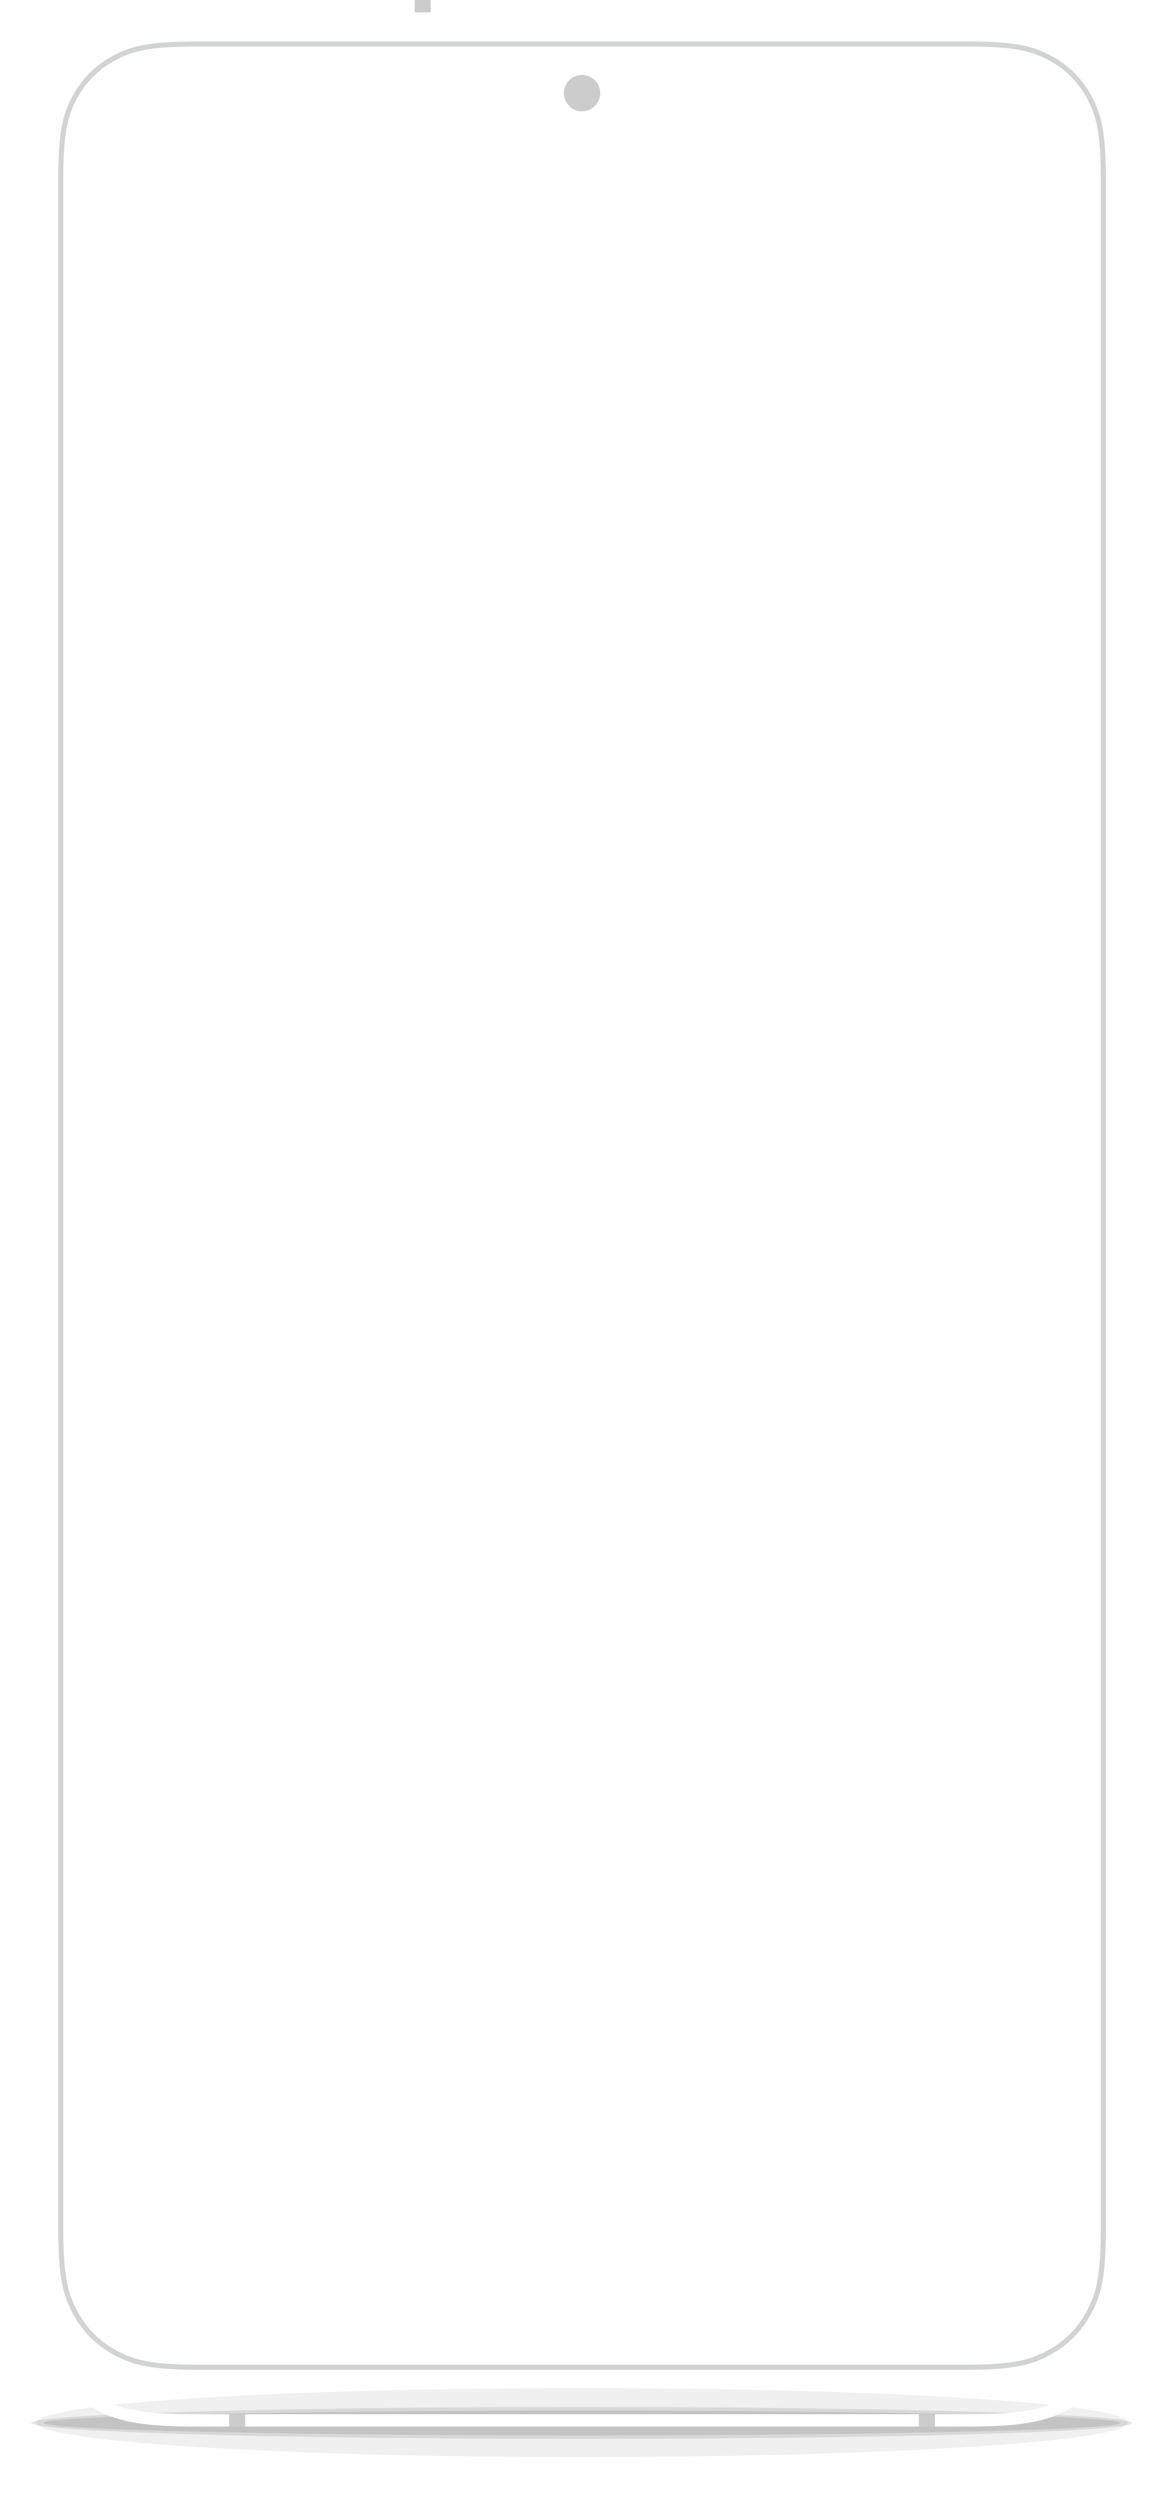 <?xml version="1.0" encoding="UTF-8" standalone="no"?>
<!DOCTYPE svg PUBLIC "-//W3C//DTD SVG 1.1//EN" "http://www.w3.org/Graphics/SVG/1.1/DTD/svg11.dtd">
<svg width="100%" height="100%" viewBox="0 0 27780 59655" version="1.1" xmlns="http://www.w3.org/2000/svg" xmlns:xlink="http://www.w3.org/1999/xlink" xml:space="preserve" xmlns:serif="http://www.serif.com/" style="fill-rule:evenodd;clip-rule:evenodd;">
    <g transform="matrix(4.167,0,0,4.167,0,0)">
        <g transform="matrix(4.167,0,0,4.167,150,0)">
            <g>
                <g id="Page-1">
                    <g id="Galaxy-S20---Black">
                        <g id="Shadow" transform="matrix(1,0,0,1,7,3282)">
                            <g style="filter:url(#_Effect1);">
                                <g id="_3" serif:id="3" opacity="0.06">
                                    <ellipse id="path-1" cx="757" cy="47.5" rx="750" ry="47.5"/>
                                </g>
                            </g>
                            <g style="filter:url(#_Effect2);">
                                <g id="_2" serif:id="2" opacity="0.1">
                                    <ellipse id="path-3" cx="756.5" cy="48" rx="756.5" ry="22"/>
                                </g>
                            </g>
                            <g style="filter:url(#_Effect3);">
                                <g id="_1" serif:id="1" opacity="0.1">
                                    <ellipse id="path-5" cx="757" cy="48" rx="740" ry="17"/>
                                </g>
                            </g>
                        </g>
                        <g id="Device">
                            <g id="Base-Copy">
                                <path id="Combined-Shape" d="M1292.12,-0C1374.14,-0 1403.88,8.54 1433.87,24.576C1463.86,40.612 1487.39,64.145 1503.42,94.13C1519.46,124.115 1528,153.858 1528,235.877L1528,662.224C1533.05,662.727 1537,666.99 1537,672.175L1537,1075.17C1537,1080.36 1533.05,1084.62 1528,1085.13L1528,1303.05C1533.05,1303.55 1537,1307.82 1537,1313L1537,1517C1537,1522.18 1533.05,1526.45 1528,1526.95L1528,3100.41C1528,3181.98 1519.51,3211.56 1503.56,3241.38C1487.61,3271.2 1464.2,3294.61 1434.38,3310.56C1404.56,3326.51 1374.98,3335 1293.4,3335L234.595,3335C153.022,3335 123.441,3326.51 93.619,3310.56C63.796,3294.61 40.392,3271.2 24.443,3241.38C8.494,3211.56 -0,3181.98 -0,3100.41L-0,235.877C-0,153.858 8.54,124.115 24.576,94.13C40.612,64.145 64.145,40.612 94.13,24.576C124.115,8.54 153.858,-0 235.877,-0L1292.12,-0ZM1296.92,17.174L231.084,17.174C156.643,17.174 129.648,24.925 102.433,39.48C75.219,54.034 53.86,75.393 39.306,102.607C24.896,129.55 17.156,156.277 17.002,229.039L17,231.258L17,3105.2C17,3179.19 24.705,3206.03 39.172,3233.08C53.64,3260.13 74.87,3281.36 101.922,3295.83C128.703,3310.15 155.27,3317.85 227.597,3318L1298.2,3318C1372.19,3318 1399.03,3310.3 1426.08,3295.83C1453.13,3281.36 1474.36,3260.13 1488.83,3233.08C1503.15,3206.3 1510.85,3179.73 1511,3107.4L1511,231.258C1511,156.817 1503.25,129.822 1488.69,102.607C1474.14,75.393 1452.78,54.034 1425.57,39.48C1398.35,24.925 1371.36,17.174 1296.92,17.174Z" style="fill:white;"/>
                            </g>
                            <g id="Antenna-Bands" transform="matrix(1,0,0,1,279,0)">
                                <g opacity="0.2">
                                    <rect id="Top-Antenna-Band-Copy-3" x="0" y="3318" width="22" height="17"/>
                                    <rect id="Top-Antenna-Band-Copy-4" x="948" y="3318" width="22" height="17"/>
                                    <rect id="Top-Antenna-Band-Copy" x="255" y="0" width="22" height="17.023"/>
                                </g>
                            </g>
                        </g>
                        <g id="Screen" transform="matrix(1,0,0,1,44,57)">
                            <g opacity="0.2">
                                <path d="M1251.55,3.5L188.446,3.5C123.91,3.5 100.459,10.096 76.852,22.721C53.516,35.201 35.201,53.516 22.721,76.852C10.096,100.459 3.5,123.91 3.5,188.446L3.5,3006.43C3.5,3072.74 10.281,3096.84 23.255,3121.1C36.084,3145.09 54.91,3163.92 78.899,3176.74C103.157,3189.72 127.255,3196.5 193.573,3196.5L1246.43,3196.5C1312.75,3196.5 1336.84,3189.72 1361.1,3176.74C1385.09,3163.92 1403.92,3145.09 1416.75,3121.1C1429.72,3096.84 1436.5,3072.74 1436.5,3006.43L1436.5,188.446C1436.5,123.91 1429.9,100.459 1417.28,76.852C1404.8,53.516 1386.48,35.201 1363.15,22.721C1339.54,10.096 1316.09,3.5 1251.55,3.5Z" style="fill:none;stroke:rgb(29,33,41);stroke-width:7px;"/>
                            </g>
                        </g>
                        <g id="Camera" transform="matrix(1,0,0,1,724,88)">
                            <circle id="Base" cx="40" cy="40" r="40" style="fill:white;"/>
                            <circle id="Base1" serif:id="Base" cx="40" cy="40" r="25" style="fill-opacity:0.2;"/>
                        </g>
                    </g>
                </g>
            </g>
        </g>
    </g>
    <defs>
        <filter id="_Effect1" filterUnits="userSpaceOnUse" x="-33.32" y="-40.32" width="1580.64" height="175.64">
            <feGaussianBlur in="SourceGraphic" stdDeviation="6.72"/>
        </filter>
        <filter id="_Effect2" filterUnits="userSpaceOnUse" x="-17.28" y="8.72" width="1547.56" height="78.56">
            <feGaussianBlur in="SourceGraphic" stdDeviation="2.88"/>
        </filter>
        <filter id="_Effect3" filterUnits="userSpaceOnUse" x="5.48" y="19.48" width="1503.04" height="57.04">
            <feGaussianBlur in="SourceGraphic" stdDeviation="1.92"/>
        </filter>
    </defs>
</svg>
